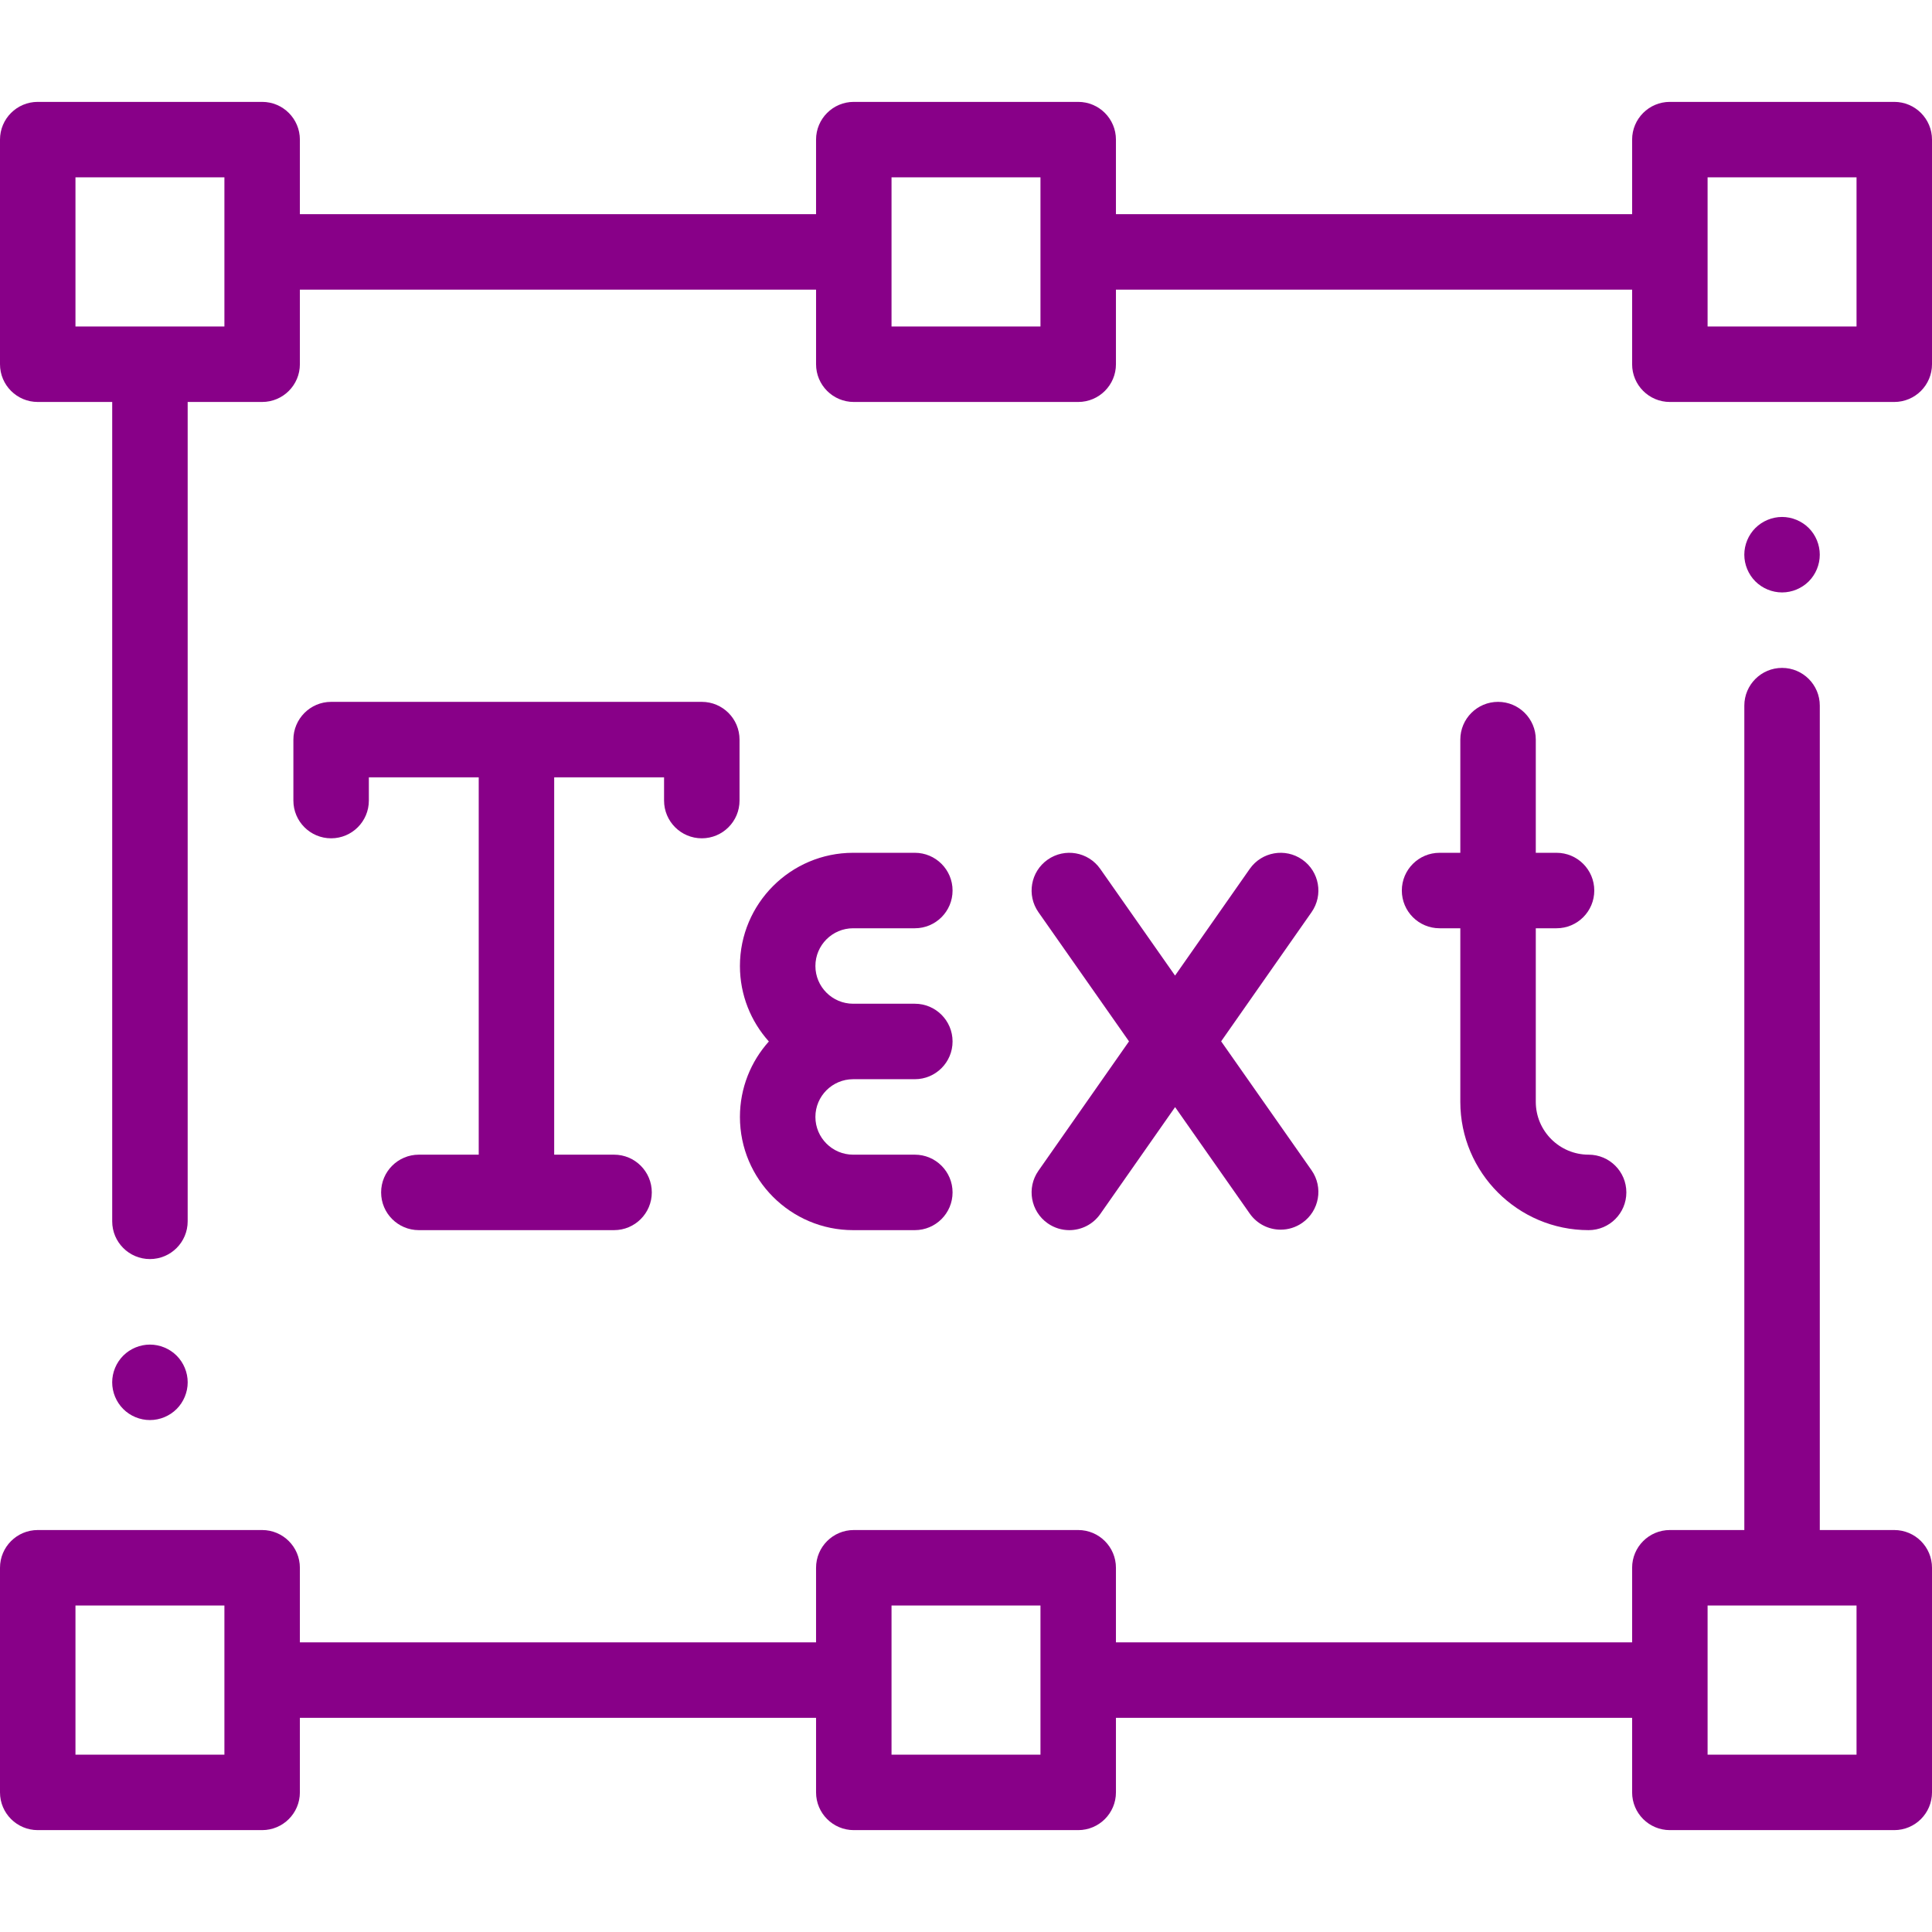 <?xml version="1.0" encoding="iso-8859-1"?>
<!-- Generator: Adobe Illustrator 19.0.0, SVG Export Plug-In . SVG Version: 6.00 Build 0)  -->
<svg xmlns="http://www.w3.org/2000/svg" xmlns:xlink="http://www.w3.org/1999/xlink" version="1.1" id="Capa_1" x="0px" y="0px" viewBox="0 0 512 512" style="enable-background:new 0 0 512 512;" xml:space="preserve" width="512px" height="512px">
<g>
	<g>
		<path d="M502,27h-59.47c-5.522,0-10,4.477-10,10v19.763H295.735V37c0-5.523-4.478-10-10-10h-59.471c-5.522,0-10,4.477-10,10    v19.763H79.47V37c0-5.523-4.478-10-10-10H10C4.478,27,0,31.477,0,37v59.525c0,5.523,4.478,10,10,10h19.735v217.141    c0,5.523,4.478,10,10,10c5.522,0,10-4.477,10-10V106.525H69.47c5.522,0,10-4.477,10-10V76.763h136.795v19.763    c0,5.523,4.478,10,10,10h59.471c5.522,0,10-4.477,10-10V76.763H432.53v19.763c0,5.523,4.478,10,10,10H502c5.522,0,10-4.477,10-10    V37C512,31.477,507.522,27,502,27z M59.47,86.525H20V47h39.47V86.525z M275.735,86.525h-39.471V47h39.471V86.525z M492,86.525    h-39.47V47H492V86.525z" fill="#880088"/>
	</g>
</g>
<g>
	<g>
		<path d="M502,405.475h-19.735V187c0-5.523-4.478-10-10-10c-5.522,0-10,4.477-10,10v218.475H442.53c-5.522,0-10,4.477-10,10v19.763    H295.735v-19.763c0-5.523-4.478-10-10-10h-59.471c-5.522,0-10,4.477-10,10v19.763H79.47v-19.763c0-5.523-4.478-10-10-10H10    c-5.522,0-10,4.477-10,10V475c0,5.523,4.478,10,10,10h59.47c5.522,0,10-4.477,10-10v-19.763h136.795V475c0,5.523,4.478,10,10,10    h59.471c5.522,0,10-4.477,10-10v-19.763H432.53V475c0,5.523,4.478,10,10,10H502c5.522,0,10-4.477,10-10v-59.525    C512,409.952,507.522,405.475,502,405.475z M59.47,465H20v-39.525h39.47V465z M275.735,465h-39.471v-39.525h39.471V465z M492,465    h-39.47v-39.525H492V465z" fill="#880088"/>
	</g>
</g>
<g>
	<g>
		<path d="M479.34,139.93c-1.87-1.86-4.45-2.93-7.07-2.93c-2.64,0-5.21,1.07-7.08,2.93c-1.859,1.86-2.93,4.44-2.93,7.07    s1.07,5.21,2.93,7.07s4.44,2.93,7.08,2.93c2.63,0,5.2-1.07,7.07-2.93c1.86-1.86,2.92-4.44,2.92-7.07S481.2,141.79,479.34,139.93z" fill="#880088"/>
	</g>
</g>
<g>
	<g>
		<path d="M46.81,359.26c-1.87-1.86-4.439-2.93-7.08-2.93c-2.63,0-5.21,1.07-7.069,2.93c-1.86,1.86-2.931,4.44-2.931,7.07    c0,2.64,1.07,5.21,2.931,7.07c1.859,1.87,4.439,2.93,7.069,2.93c2.64,0,5.209-1.06,7.08-2.93c1.86-1.86,2.931-4.44,2.931-7.07    S48.671,361.12,46.81,359.26z" fill="#880088"/>
	</g>
</g>
<g>
	<g>
		<path d="M185.983,186H87.75c-5.522,0-10,4.502-10,10.025v16.135c0,5.523,4.478,10,10,10c5.522,0,10-4.477,10-10V206h29.116v100    H111c-5.522,0-10,4.477-10,10s4.478,10,10,10h51.733c5.522,0,10-4.477,10-10s-4.478-10-10-10h-15.867V206h29.117v6.16    c0,5.523,4.478,10,10,10c5.522,0,10-4.477,10-10V196C195.983,190.477,191.505,186,185.983,186z" fill="#880088"/>
	</g>
</g>
<g>
	<g>
		<path d="M226.078,286.001h0.013h10.033c0.006,0,0.013-0.001,0.013-0.001h6.303c5.522,0,10-4.477,10-10s-4.478-10-10-10h-16.349    h-0.013c-5.509-0.007-9.988-4.49-9.988-10c0-5.514,4.486-10,10.001-10h16.349c5.522,0,10-4.477,10-10s-4.478-10-10-10h-16.349    c-16.543,0-30.001,13.458-30.001,30c0,7.678,2.902,14.688,7.663,20c-4.761,5.312-7.663,12.322-7.663,20    c0,16.542,13.458,30,30.001,30h16.349c5.522,0,10-4.477,10-10s-4.478-10-10-10h-16.349c-5.515,0-10.001-4.486-10.001-10    C216.09,290.49,220.569,286.008,226.078,286.001z" fill="#880088"/>
	</g>
</g>
<g>
	<g>
		<path d="M323.616,275.964l23.96-34.229c3.17-4.525,2.07-10.76-2.455-13.927c-4.523-3.166-10.76-2.067-13.927,2.458l-19.792,28.274    l-19.828-28.28c-3.171-4.522-9.405-5.618-13.93-2.447c-4.521,3.17-5.617,9.407-2.447,13.929l24.001,34.232l-24.005,34.292    c-3.167,4.524-2.066,10.76,2.458,13.927c1.745,1.222,3.745,1.809,5.726,1.809c3.153,0,6.256-1.487,8.201-4.267l19.836-28.337    l19.783,28.217c1.946,2.775,5.047,4.26,8.197,4.26c1.982,0,3.985-0.588,5.732-1.813c4.521-3.17,5.617-9.407,2.447-13.929    L323.616,275.964z" fill="#880088"/>
	</g>
</g>
<g>
	<g>
		<path d="M421,306c-7.72,0-14-6.28-14-14v-46h5.5c5.522,0,10-4.477,10-10s-4.478-10-10-10H407v-30c0-5.523-4.478-10-10-10    c-5.522,0-10,4.477-10,10v30h-5.5c-5.522,0-10,4.477-10,10s4.478,10,10,10h5.5v46c0,18.748,15.252,34,34,34    c5.522,0,10-4.477,10-10S426.522,306,421,306z" fill="#880088"/>
	</g>
</g>
<g>
</g>
<g>
</g>
<g>
</g>
<g>
</g>
<g>
</g>
<g>
</g>
<g>
</g>
<g>
</g>
<g>
</g>
<g>
</g>
<g>
</g>
<g>
</g>
<g>
</g>
<g>
</g>
<g>
</g>
</svg>

